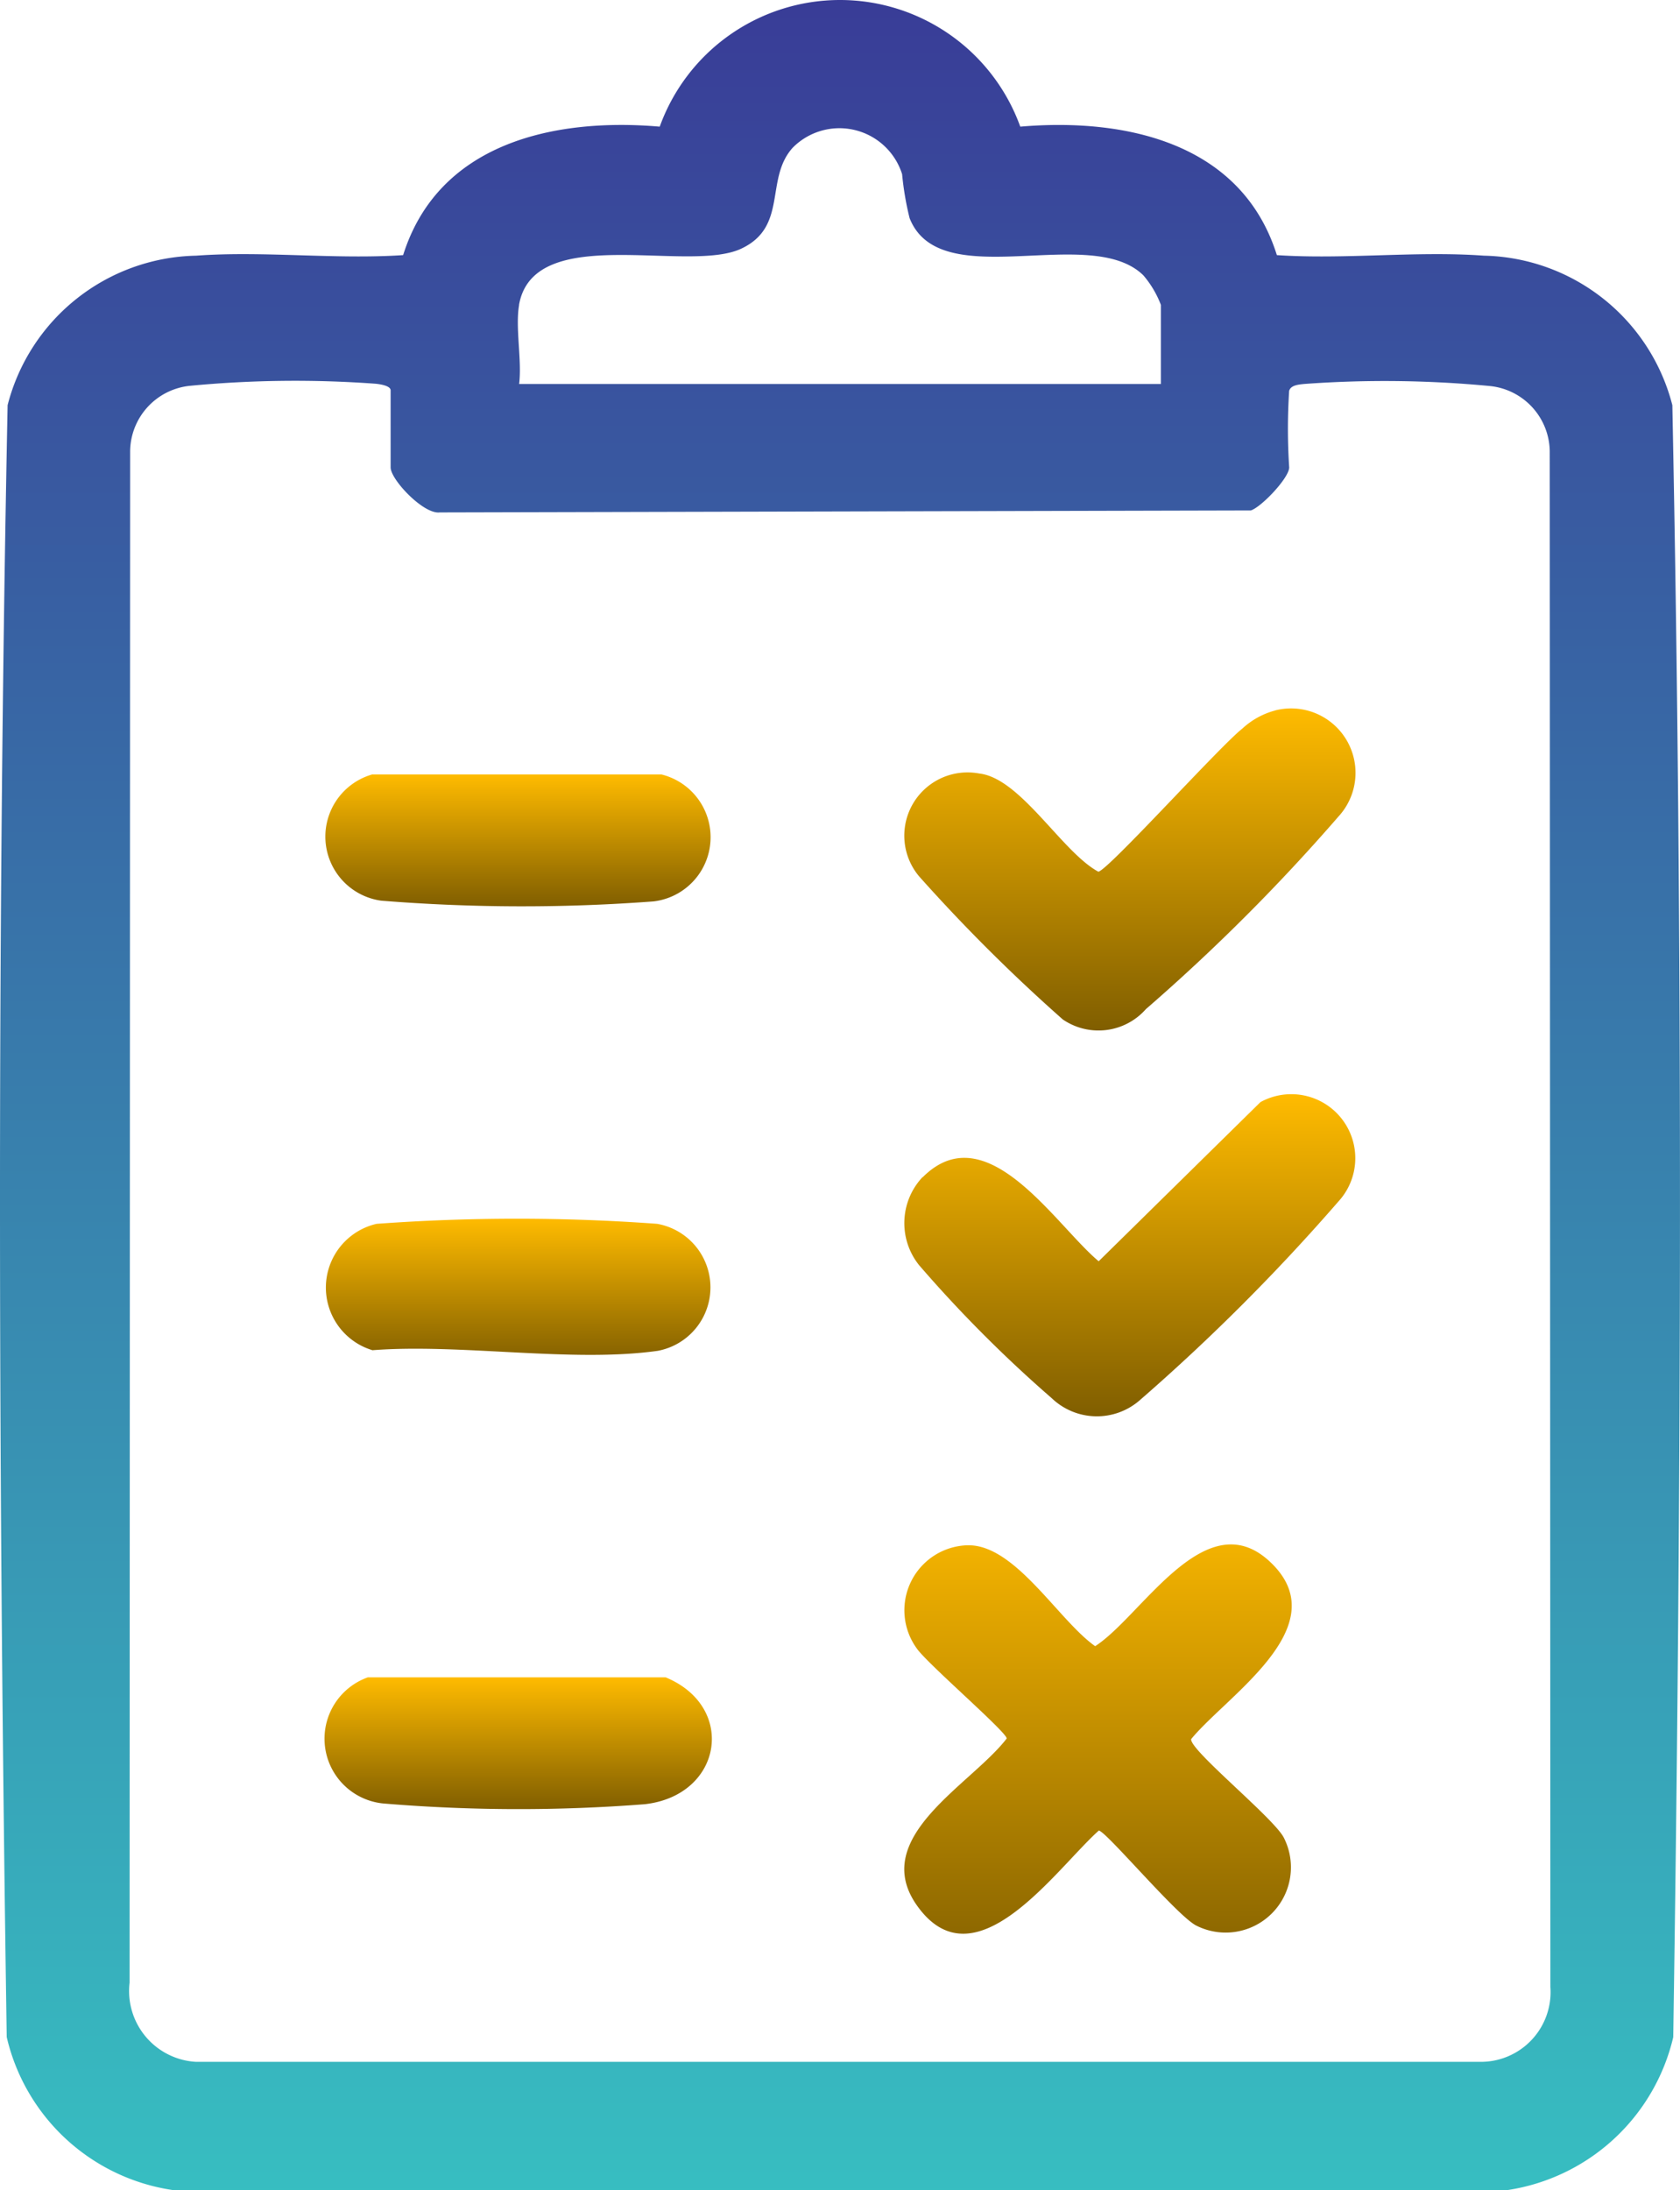 <svg id="Group_1078" data-name="Group 1078" xmlns="http://www.w3.org/2000/svg" xmlns:xlink="http://www.w3.org/1999/xlink" width="52.517" height="68.441" viewBox="0 0 52.517 68.441">
  <defs>
    <linearGradient id="linear-gradient" x1="0.5" x2="0.5" y2="1" gradientUnits="objectBoundingBox">
      <stop offset="0" stop-color="#393c97"/>
      <stop offset="1" stop-color="#37bec1"/>
    </linearGradient>
    <clipPath id="clip-path">
      <rect id="Rectangle_1450" data-name="Rectangle 1450" width="52.517" height="68.44" fill="url(#linear-gradient)"/>
    </clipPath>
    <linearGradient id="linear-gradient-3" x1="0.5" x2="0.5" y2="1" gradientUnits="objectBoundingBox">
      <stop offset="0" stop-color="#fb0"/>
      <stop offset="1" stop-color="#805e00"/>
    </linearGradient>
  </defs>
  <g id="Group_1704" data-name="Group 1704" clip-path="url(#clip-path)">
    <path id="Path_18322" data-name="Path 18322" d="M5.394,68.441A6.268,6.268,0,0,1,.21,63.661c-.257-16.966-.312-34.035.028-51A6.216,6.216,0,0,1,6.132,7.99c2.1-.153,4.355.124,6.47-.017,1.1-3.5,4.709-4.3,8.021-4.015a5.991,5.991,0,0,1,11.271,0c3.306-.283,6.924.512,8.021,4.015,2.115.141,4.371-.136,6.47.017a6.216,6.216,0,0,1,5.893,4.673c.341,16.963.285,34.032.028,51a6.286,6.286,0,0,1-5.184,4.78ZM16.228,9.527c-.126.709.092,1.726,0,2.474H36.289V9.527a3.132,3.132,0,0,0-.548-.923c-1.66-1.628-6.355.632-7.307-1.787A9.313,9.313,0,0,1,28.2,5.443a2.055,2.055,0,0,0-3.418-.829c-.886.978-.137,2.471-1.617,3.16-1.668.777-6.48-.84-6.94,1.753M40.3,12.2a18.45,18.45,0,0,0,0,2.407c0,.327-.872,1.244-1.2,1.345l-25.354.062c-.505.065-1.535-1.024-1.535-1.407V12.2c0-.146-.326-.192-.461-.207a34.5,34.5,0,0,0-5.832.066,2.079,2.079,0,0,0-1.85,2.028L4.051,61.961a2.216,2.216,0,0,0,2.074,2.474H46.259a2.179,2.179,0,0,0,2.206-2.341l-.02-48a2.079,2.079,0,0,0-1.85-2.028,34.5,34.5,0,0,0-5.832-.066c-.157.018-.407.033-.461.207" transform="translate(0 0)" fill="url(#linear-gradient)"/>
    <path id="Path_18323" data-name="Path 18323" d="M170.723,288.172c1.491-.063,2.86,2.344,4.011,3.152,1.486-.954,3.529-4.673,5.586-2.518,1.877,1.966-1.489,4.082-2.585,5.422-.059.336,2.611,2.489,2.9,3.088a2.04,2.04,0,0,1-2.74,2.74c-.6-.3-2.835-2.969-3.048-2.969-1.341,1.2-3.874,4.9-5.685,2.339-1.507-2.133,1.7-3.773,2.807-5.217,0-.2-2.474-2.331-2.807-2.808a2.032,2.032,0,0,1,1.559-3.23" transform="translate(-140.499 -239.879)" fill="url(#linear-gradient-3)"/>
    <path id="Path_18324" data-name="Path 18324" d="M180.372,132.3a2.014,2.014,0,0,1,1.979,3.315,60.03,60.03,0,0,1-6.019,6.018,1.977,1.977,0,0,1-2.6.325,53.2,53.2,0,0,1-4.49-4.47,1.977,1.977,0,0,1,1.879-3.216c1.294.146,2.589,2.46,3.723,3.069.312-.055,3.792-3.915,4.5-4.472a2.428,2.428,0,0,1,1.035-.569" transform="translate(-140.509 -110.099)" fill="url(#linear-gradient-3)"/>
    <path id="Path_18325" data-name="Path 18325" d="M169.38,206.808c2-2,4.156,1.509,5.5,2.627l5.056-4.973a2,2,0,0,1,2.437,3.106,62.808,62.808,0,0,1-6.219,6.219,2.04,2.04,0,0,1-2.742-.073,40.966,40.966,0,0,1-4.141-4.151,2.1,2.1,0,0,1,.1-2.755" transform="translate(-140.535 -170.019)" fill="url(#linear-gradient-3)"/>
    <path id="Path_18326" data-name="Path 18326" d="M61.939,312.942l9.3,0c2.231.922,1.775,3.694-.655,3.965a50.78,50.78,0,0,1-8.106-.018,2.034,2.034,0,0,1-.542-3.949" transform="translate(-50.431 -260.523)" fill="url(#linear-gradient-3)"/>
    <path id="Path_18327" data-name="Path 18327" d="M62.2,144.486h9.032a2.02,2.02,0,0,1-.247,3.968,54.957,54.957,0,0,1-8.513-.023,2.021,2.021,0,0,1-.272-3.947" transform="translate(-50.557 -120.284)" fill="url(#linear-gradient-3)"/>
    <path id="Path_18328" data-name="Path 18328" d="M62.424,227.534a60.2,60.2,0,0,1,8.764,0,2.017,2.017,0,0,1,.02,3.969c-2.661.378-6.168-.233-8.918-.019a2.044,2.044,0,0,1,.134-3.951" transform="translate(-50.646 -189.288)" fill="url(#linear-gradient-3)"/>
  </g>
</svg>
